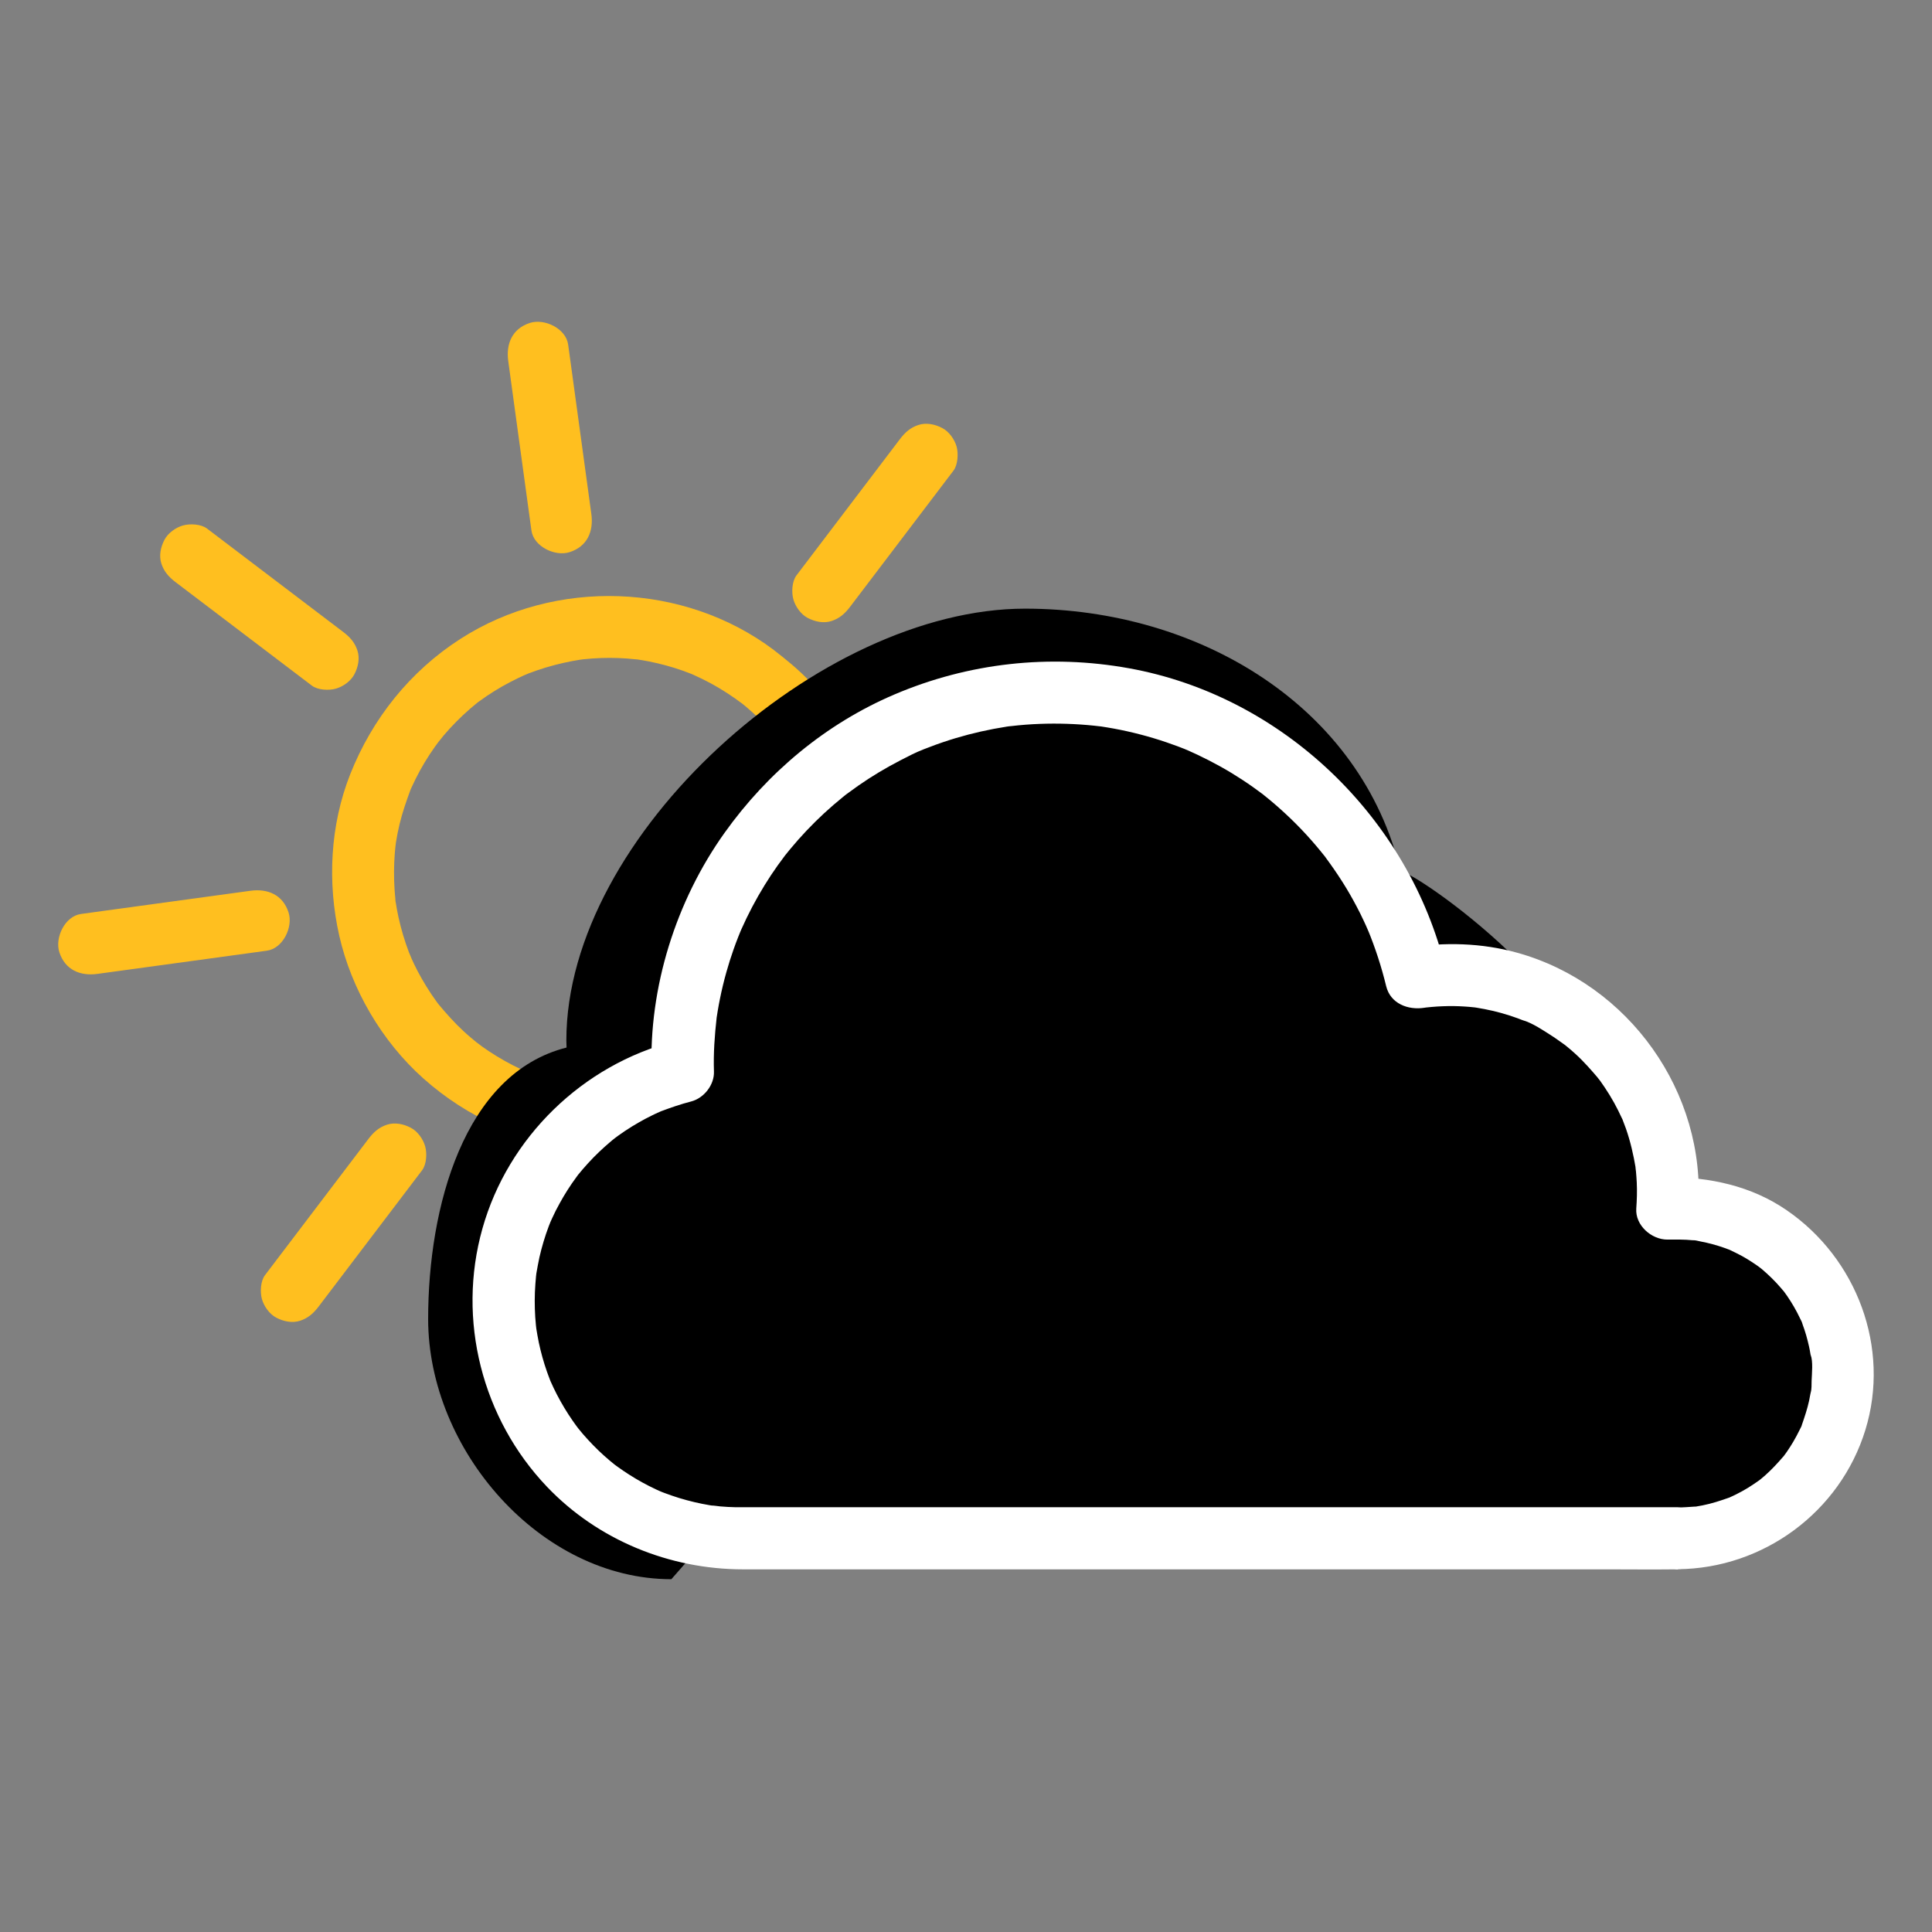 <?xml version="1.0" encoding="UTF-8"?>
<svg xmlns="http://www.w3.org/2000/svg" version="1.1" viewBox="0 0 280 280">
  <rect x="0" y="0" width="280" height="280" fill="#808080" stroke="none"/>
  <defs>
    <style>
      .cls-1 {
        fill: #fff;
      }

      .cls-2 {
        fill: #ffbf1f;
      }

      .cls-3 {
        display: none;
      }
    </style>
  </defs>
  <!-- Generator: Adobe Illustrator 28.7.2, SVG Export Plug-In . SVG Version: 1.2.0 Build 154)  -->
  <g>
    <g id="Livello_1">
      <g id="Livello_1-2" data-name="Livello_1">
        <g id="cloudy" class="cls-3">
          <path class="cls-1" d="M212.7,205.52c12.41-.09,23.54-8.29,27.2-20.17,3.67-11.91-1.23-24.87-11.39-31.85-5.16-3.55-11.17-4.81-17.34-4.81l4.5,4.5c1.18-16.74-10.03-32.5-26.18-37-5.23-1.46-10.6-1.57-15.94-.74l5.54,3.14c-5.29-21.94-23.62-39.62-45.91-43.64-11.51-2.08-23.24-.79-34,3.8-9.92,4.23-18.38,11.3-24.62,20.06-7.03,9.86-10.99,22.4-10.56,34.54l3.3-4.34c-13.3,3.42-24.11,13.92-27.83,27.16s-.03,27.55,9.37,37.41c7.37,7.72,17.73,11.95,28.37,11.96h125.41c3.21,0,6.43.04,9.65,0h.44c2.35,0,4.61-2.07,4.5-4.5s-1.98-4.5-4.5-4.5H76.19c-.75-.02-1.5-.05-2.25-.12-.05,0-1.18-.16-1.2-.12,0,0,.88.13.35.05-.22-.04-.45-.07-.67-.1-1.5-.25-2.97-.6-4.42-1.04-.69-.21-1.37-.45-2.05-.7-.15-.06-1.12-.42-.54-.2s-.08-.03-.22-.1c-.2-.09-.4-.18-.6-.27-1.34-.63-2.63-1.34-3.88-2.14-.55-.35-1.09-.72-1.62-1.1-.18-.13-.35-.26-.53-.39.02,0,.65.53.26.21-.29-.24-.59-.48-.88-.72-1.12-.94-2.18-1.96-3.17-3.04-.48-.52-.94-1.05-1.38-1.6-.29-.35-.53-.74-.1-.12-.25-.36-.52-.7-.76-1.06-.84-1.21-1.6-2.48-2.28-3.79-.33-.63-.63-1.28-.92-1.93-.36-.79.25.67-.06-.15-.15-.41-.32-.83-.46-1.24-.48-1.37-.87-2.77-1.17-4.19-.15-.72-.27-1.45-.39-2.17-.09-.53.06.34.05.35,0,0-.07-.59-.08-.68-.04-.4-.07-.8-.1-1.2-.1-1.6-.1-3.2.02-4.8.03-.36.06-.71.09-1.07.02-.24.06-.47.08-.71,0,.03-.13.84-.04.32.15-.81.28-1.62.46-2.42.35-1.53.8-3.03,1.35-4.49.12-.32.25-.64.38-.96-.29.73-.08.2.1-.18.33-.73.69-1.44,1.08-2.14.73-1.34,1.56-2.64,2.47-3.87.1-.14.2-.27.3-.41-.09.12-.59.74-.08.11.22-.26.43-.52.65-.78.51-.6,1.05-1.18,1.6-1.75.51-.52,1.05-1.03,1.59-1.52.25-.23.51-.45.77-.67.13-.11.26-.22.39-.33.02-.02.87-.68.34-.28-.46.35.37-.26.5-.36.32-.23.65-.46.98-.68.66-.44,1.34-.86,2.03-1.25.59-.34,1.2-.66,1.81-.96.36-.18.72-.35,1.09-.51.16-.07.31-.14.47-.21-.03,0-.76.3-.28.12,1.47-.55,2.93-1.06,4.45-1.45,1.85-.48,3.37-2.4,3.3-4.34-.09-2.61.1-5.21.39-7.8.08-.72-.18,1.12,0,0,.05-.34.1-.68.16-1.01.09-.56.2-1.12.31-1.68.27-1.33.58-2.64.95-3.94.3-1.08.64-2.14,1.01-3.2.22-.63.45-1.25.7-1.88.08-.21.17-.41.25-.62.19-.46.17-.41-.07.16.09-.2.18-.41.26-.61.98-2.21,2.11-4.36,3.38-6.42.6-.98,1.24-1.94,1.9-2.87.35-.49.71-.97,1.07-1.45-.63.85-.17.21,0,0,.24-.3.48-.6.72-.89,1.53-1.85,3.18-3.59,4.94-5.22.88-.81,1.79-1.6,2.72-2.35.17-.14.34-.27.51-.41.88-.7-.78.57.13-.09.53-.39,1.06-.78,1.59-1.15,1.98-1.38,4.06-2.62,6.2-3.72,1.07-.55,2.17-1.13,3.3-1.55-1.16.43.49-.19.77-.3.67-.26,1.35-.51,2.04-.74,2.39-.81,4.85-1.45,7.33-1.92.56-.1,1.12-.2,1.68-.29.22-.03,1.37-.26.16-.03.22-.04.46-.06.68-.08,1.38-.16,2.76-.27,4.15-.32,2.63-.1,5.26-.01,7.87.26.3.03.59.07.89.1.73.08-1.11-.18.04,0,.64.1,1.28.2,1.92.32,1.32.24,2.64.54,3.94.88,1.23.32,2.45.69,3.66,1.1.54.19,1.09.38,1.63.58.32.12.64.25.96.37.24.09,1.21.52.2.07,2.3,1.01,4.53,2.14,6.68,3.44,1.06.65,2.11,1.33,3.12,2.05.46.33.91.66,1.37,1,.93.69-.73-.6.16.13.26.21.53.42.79.64,2.17,1.8,4.21,3.76,6.08,5.88.45.51.89,1.02,1.32,1.55.21.26.42.53.64.79.57.71-.47-.64.22.3.84,1.14,1.64,2.3,2.4,3.5s1.41,2.34,2.04,3.54c.35.66.68,1.32.99,1.99.12.26.24.52.36.78.09.2.69,1.61.23.5,1.1,2.67,2,5.42,2.68,8.23.62,2.56,3.19,3.51,5.54,3.14.92-.14.37-.06.17-.03.31-.04.61-.07.92-.09.54-.05,1.08-.08,1.62-.1,1.03-.04,2.06-.03,3.09.04.4.02.81.06,1.21.1.09,0,.68.09.68.08,0,.03-1.13-.18-.18-.02.84.14,1.67.29,2.5.49s1.62.42,2.42.68c.37.12.74.25,1.1.38.21.08.41.16.62.24.53.2.52.13,0-.01,1.5.42,3.05,1.49,4.35,2.32.69.44,1.34.94,2.01,1.4.51.35-.59-.53-.14-.1.12.11.26.21.38.31.38.31.75.63,1.11.96,1.26,1.14,2.35,2.4,3.45,3.69-.57-.66-.08-.1.18.26.22.31.44.62.65.94.49.73.94,1.47,1.37,2.24.4.72.76,1.46,1.11,2.21.07.14.16.3.2.45-.25-.92-.16-.4-.07-.16.16.42.32.83.47,1.25.65,1.87,1.08,3.77,1.41,5.72.09.53-.06-.34-.05-.35-.02,0,.08.76.09.86.05.52.08,1.04.11,1.56.06,1.26.02,2.51-.07,3.77-.17,2.43,2.2,4.5,4.5,4.5h1.88c.58,0,1.16.04,1.73.09.23.02,1.39.05.16,0,.33,0,.68.11,1,.17,1.21.23,2.4.55,3.55.96.21.07.41.16.62.23,1.06.37-.87-.43.14.06.59.29,1.18.56,1.76.88.95.53,1.85,1.13,2.74,1.77-.95-.69-.06-.04.11.11.25.21.49.42.73.64.48.44.94.89,1.39,1.37.37.4.72.81,1.07,1.22.72.84-.54-.79.09.12.12.18.25.35.38.53.71,1.03,1.34,2.12,1.88,3.26.12.24.26.49.34.75-.35-1.12-.04-.07.04.15.19.52.37,1.05.52,1.58s.29,1.08.41,1.62c.07.33.14.66.19,1,.04.22.07.45.11.67l-.07-.52c.37,1.04.18,2.72.14,3.81-.02.53.03,1.22-.14,1.72.36-1.07.02-.15-.03.15-.06.33-.12.66-.19,1-.26,1.2-.65,2.35-1.05,3.51-.08.23-.22.8.08-.16-.09.3-.27.61-.41.9-.29.59-.6,1.17-.93,1.73-.28.47-.57.93-.88,1.38-.18.27-.38.53-.57.79.57-.82.26-.32.1-.14-.85.99-1.72,1.94-2.7,2.81-.16.14-.33.29-.49.42-.17.14-.33.28-.5.41.48-.37.53-.41.13-.11-.54.37-1.07.75-1.63,1.09s-1.13.66-1.72.95c-.29.15-.59.28-.89.42-.84.4.81-.28-.14.06-1.27.45-2.52.86-3.84,1.12-.33.07-.67.12-1,.18-1.02.19.8-.05-.16,0-.81.05-1.61.12-2.42.12-2.35.02-4.61,2.06-4.5,4.5s1.98,4.52,4.5,4.5l-.02-.05Z"/>
        </g>
        <path class="cls-2" d="M25.46,84.38c5.75,4.36,11.49,8.73,17.24,13.09l2.49,1.89c.87.66,2.47.73,3.47.45,1.04-.29,2.18-1.09,2.69-2.07.55-1.04.83-2.31.45-3.47s-1.08-1.94-2.07-2.69c-5.75-4.36-11.49-8.73-17.24-13.09l-2.49-1.89c-.87-.66-2.47-.73-3.47-.45-1.04.29-2.18,1.09-2.69,2.07-.55,1.04-.83,2.31-.45,3.47s1.08,1.94,2.07,2.69h0Z"/>
        <path class="cls-2" d="M73.66,52.34c.98,7.16,1.96,14.33,2.94,21.49l.42,3.05c.32,2.34,3.44,3.82,5.54,3.14,2.57-.83,3.49-3.03,3.14-5.54-.98-7.16-1.96-14.33-2.94-21.49l-.42-3.05c-.32-2.34-3.44-3.82-5.54-3.14-2.57.83-3.49,3.03-3.14,5.54h0Z"/>
        <path class="cls-2" d="M53.39,165.07c-4.36,5.75-8.73,11.49-13.09,17.24l-1.89,2.49c-.66.87-.73,2.47-.45,3.47.29,1.04,1.09,2.18,2.07,2.69,1.04.55,2.31.83,3.47.45s1.94-1.08,2.69-2.07c4.36-5.75,8.73-11.49,13.09-17.24l1.89-2.49c.66-.87.73-2.47.45-3.47-.29-1.04-1.09-2.18-2.07-2.69-1.04-.55-2.31-.83-3.47-.45s-1.94,1.08-2.69,2.07h0Z"/>
        <path class="cls-2" d="M130.41,63.66c-4.36,5.75-8.73,11.49-13.09,17.24l-1.89,2.49c-.66.87-.73,2.47-.45,3.47.29,1.04,1.09,2.18,2.07,2.69,1.04.55,2.31.83,3.47.45s1.94-1.08,2.69-2.07l13.09-17.24c.63-.83,1.26-1.66,1.89-2.49s.73-2.47.45-3.47c-.29-1.04-1.09-2.18-2.07-2.69-1.04-.55-2.31-.83-3.47-.45s-1.94,1.08-2.69,2.07h0Z"/>
        <path class="cls-2" d="M36.28,129.1c-7.16.98-14.33,1.96-21.49,2.94l-3.05.42c-2.34.32-3.82,3.44-3.14,5.54.83,2.57,3.03,3.49,5.54,3.14,7.16-.98,14.33-1.96,21.49-2.94l3.05-.42c2.34-.32,3.82-3.44,3.14-5.54-.83-2.57-3.03-3.49-5.54-3.14h0Z"/>
        <path class="cls-2" d="M112.15,94.2c-13.05-9.81-31.69-10.44-45.42-1.61-7.31,4.7-12.78,11.56-15.97,19.61-2.92,7.38-3.34,15.71-1.59,23.42,1.75,7.71,6.14,15.28,12.17,20.66,6.45,5.76,14.37,9.21,22.94,10.17,16.37,1.84,32.96-7.44,40.08-22.27s4.51-33.52-7.2-45.63c-1.55-1.6-3.25-2.99-5.02-4.35-1.88-1.44-5.12-.35-6.16,1.61-1.26,2.38-.39,4.62,1.61,6.16-.84-.65.33.28.49.42.32.27.63.54.94.82.7.63,1.37,1.28,2.01,1.96.6.63,1.17,1.28,1.72,1.95.15.18.29.36.43.54-.09-.11-.56-.75-.08-.09.27.37.54.74.79,1.12.99,1.45,1.87,2.97,2.63,4.55.17.35.33.71.5,1.07.34.75,0-.02-.06-.15.08.21.17.42.25.62.32.83.61,1.68.87,2.54.5,1.66.84,3.34,1.14,5.05.09.51-.05-.35-.05-.37-.02.18.06.47.08.66.05.44.09.89.12,1.33.06.89.09,1.78.09,2.67,0,.84-.04,1.68-.1,2.51-.03.39-.06.78-.11,1.17-.02.17-.11.52-.08.67-.09-.45.1-.72,0-.03-.28,1.73-.68,3.44-1.21,5.1-.24.76-.51,1.51-.8,2.26-.08.21-.17.43-.26.64.38-.92.13-.32.04-.13-.2.42-.39.84-.59,1.25-.84,1.68-1.81,3.3-2.9,4.83-.1.15-.21.29-.32.44-.08.11-.55.72-.19.26s-.12.14-.21.25c-.11.14-.23.28-.34.41-.61.72-1.24,1.42-1.9,2.09-.61.62-1.25,1.22-1.9,1.79-.35.3-.7.6-1.06.89-.13.11-.27.21-.4.32.79-.64.13-.11-.05.02-1.42,1.04-2.91,1.97-4.47,2.79-.75.39-1.51.74-2.28,1.09-.58.27.74-.29.14-.06-.16.06-.31.12-.47.19-.47.18-.94.35-1.42.51-1.64.56-3.31.99-5.01,1.31-.33.06-1.04.04-1.32.22.01,0,.89-.11.37-.05-.22.02-.44.05-.66.08-.89.09-1.78.15-2.67.18-1.74.05-3.46-.05-5.18-.23-.29-.03-.79.04.2.03-.2,0-.48-.07-.67-.1-.39-.06-.78-.14-1.16-.21-.89-.18-1.76-.39-2.63-.63-.82-.23-1.63-.49-2.44-.78-.38-.14-.75-.28-1.12-.43-.14-.06-.82-.36-.26-.1.61.28-.39-.18-.41-.19-1.64-.76-3.23-1.65-4.74-2.65-.35-.23-.69-.47-1.03-.71-.18-.13-1.35-1.05-.52-.37-.73-.6-1.46-1.2-2.15-1.84-1.32-1.22-2.5-2.55-3.65-3.93-.32-.39.16.21.18.24-.13-.18-.27-.36-.41-.55-.27-.37-.53-.74-.78-1.11-.5-.75-.97-1.52-1.42-2.3-.39-.68-.75-1.38-1.09-2.08-.19-.4-.37-.81-.56-1.22.42.91-.04-.12-.18-.47-.63-1.66-1.14-3.37-1.52-5.1-.17-.76-.3-1.52-.42-2.29-.14-.84,0,.1.03.21-.06-.18-.06-.48-.07-.66-.05-.44-.08-.88-.11-1.32-.11-1.72-.1-3.44.03-5.15.03-.44.09-.89.13-1.33.04-.52-.05.35-.06.37.06-.2.07-.45.1-.66.14-.88.31-1.76.52-2.63.41-1.71.98-3.35,1.59-5,.22-.61-.32.72-.06.13.07-.16.14-.31.21-.47.19-.42.39-.83.59-1.24.41-.83.86-1.64,1.34-2.44s.94-1.49,1.45-2.21c.24-.34.49-.67.74-1.01-.63.85.37-.44.52-.62,1.17-1.38,2.44-2.66,3.8-3.85.3-.26.61-.52.92-.77.87-.7-.46.32.44-.34.73-.54,1.48-1.04,2.25-1.52,1.48-.92,3.02-1.7,4.61-2.42-.83.38-.06.03.32-.12s.73-.27,1.1-.4c.89-.31,1.79-.58,2.71-.82.8-.21,1.61-.39,2.43-.55.38-.07.76-.13,1.15-.2.16-.03.89-.11.22-.04-.74.08.34-.03.39-.04,1.65-.17,3.32-.23,4.98-.17.83.03,1.66.09,2.49.18,1.17.12-.7-.12.46.05.5.08.99.16,1.49.26,1.66.33,3.29.77,4.88,1.33.43.15.85.32,1.28.48.2.08.79.34-.13-.06.16.07.31.14.47.21.84.38,1.67.78,2.48,1.22,1.6.87,3.13,1.87,4.58,2.96,1.89,1.42,5.11.36,6.16-1.61,1.25-2.36.4-4.64-1.61-6.16v-.03Z"/>
        <path d="M101.12,219.51h125.2c13.21,0,23.92-10.71,23.92-23.92s-17.1-31.99-17.1-32.79c0-17.37-28.5-36.78-30.16-36.51-5.64-23.72-28.97-38.08-54.42-38.08-29.76,0-66.48,32.82-66.48,62.58,0,.34.02.69.03,1.03-14.92,3.75-20.06,23.25-20.06,39.33,0,18.98,16.27,37.72,35.25,37.72l8.19-9.35"/>
        <path d="M202.63,222.92h40.51c13.21,0,23.92-10.71,23.92-23.92s-10.71-23.92-23.92-23.92h-1.53c.06-.79.1-1.57.1-2.37,0-17.37-14.08-31.44-31.44-31.44-1.73,0-3.42.14-5.08.41-5.64-23.72-26.95-41.36-52.4-41.36-29.76,0-53.88,24.12-53.88,53.88,0,.34.02.69.03,1.03-14.92,3.75-25.97,17.25-25.97,33.33,0,18.98,15.38,34.36,34.36,34.36h16.86"/>
        <path d="M243.14,222.92c13.21,0,23.92-10.71,23.92-23.92s-10.71-23.92-23.92-23.92h-1.53c.06-.79.1-1.57.1-2.37,0-17.37-14.08-31.44-31.44-31.44-1.73,0-3.42.14-5.08.41-5.64-23.72-26.95-41.36-52.4-41.36-29.76,0-53.88,24.12-53.88,53.88,0,.34.02.69.03,1.03-14.92,3.75-25.97,17.25-25.97,33.33,0,18.98,15.38,34.36,34.36,34.36h135.81Z"/>
        <path class="cls-1" d="M243.14,227.42c12.41-.09,23.54-8.29,27.2-20.17,3.67-11.91-1.23-24.87-11.39-31.85-5.16-3.55-11.17-4.81-17.34-4.81l4.5,4.5c1.18-16.74-10.03-32.5-26.18-37-5.23-1.46-10.6-1.57-15.94-.74l5.54,3.14c-5.29-21.94-23.62-39.62-45.91-43.64-11.51-2.08-23.24-.79-34,3.8-9.92,4.23-18.38,11.3-24.62,20.06-7.03,9.86-10.99,22.4-10.56,34.54l3.3-4.34c-13.3,3.42-24.11,13.92-27.83,27.16s-.03,27.55,9.37,37.41c7.37,7.72,17.73,11.95,28.37,11.96h125.41c3.21,0,6.43.04,9.65,0h.44c2.35,0,4.61-2.07,4.5-4.5s-1.98-4.5-4.5-4.5H106.64c-.75-.02-1.5-.05-2.25-.12-.05,0-1.18-.16-1.2-.12,0,0,.88.13.35.05-.22-.04-.45-.07-.67-.1-1.5-.25-2.97-.6-4.42-1.04-.69-.21-1.37-.45-2.05-.7-.15-.06-1.12-.42-.54-.2s-.08-.03-.22-.1c-.2-.09-.4-.18-.6-.27-1.34-.63-2.63-1.34-3.88-2.14-.55-.35-1.09-.72-1.62-1.1-.18-.13-.35-.26-.53-.39.02,0,.65.53.26.21-.29-.24-.59-.48-.88-.72-1.12-.94-2.18-1.96-3.17-3.04-.48-.52-.94-1.05-1.38-1.6-.29-.35-.53-.74-.1-.12-.25-.36-.52-.7-.76-1.06-.84-1.21-1.6-2.48-2.28-3.79-.33-.63-.63-1.28-.92-1.93-.36-.79.25.67-.06-.15-.15-.41-.32-.83-.46-1.24-.48-1.37-.87-2.77-1.17-4.19-.15-.72-.27-1.45-.39-2.17-.09-.53.06.34.05.35.01,0-.07-.59-.08-.68-.04-.4-.07-.8-.1-1.2-.1-1.6-.1-3.2.02-4.8.03-.36.06-.71.09-1.07.02-.24.06-.47.08-.71,0,.03-.13.84-.04.32.15-.81.28-1.62.46-2.42.35-1.53.8-3.03,1.35-4.49.12-.32.25-.64.38-.96-.29.73-.08.2.1-.18.33-.73.69-1.44,1.08-2.14.73-1.34,1.56-2.64,2.47-3.87.1-.14.2-.27.3-.41-.09.12-.59.74-.08.11.22-.26.43-.52.65-.78.51-.6,1.05-1.18,1.6-1.75.51-.52,1.05-1.03,1.59-1.52.25-.23.51-.45.77-.67.13-.11.26-.22.39-.33.02-.02.87-.68.34-.28-.46.35.37-.26.5-.36.32-.23.65-.46.98-.68.66-.44,1.34-.86,2.03-1.25.59-.34,1.2-.66,1.81-.96.36-.18.72-.35,1.09-.51.16-.07.31-.14.47-.21-.03,0-.76.3-.28.12,1.47-.55,2.93-1.06,4.45-1.45,1.85-.48,3.37-2.4,3.3-4.34-.09-2.61.1-5.21.39-7.8.08-.72-.18,1.12,0,0,.05-.34.1-.68.16-1.01.09-.56.2-1.12.31-1.68.27-1.33.58-2.64.95-3.94.3-1.08.64-2.14,1.01-3.2.22-.63.45-1.25.7-1.88.08-.21.17-.41.25-.62.19-.46.17-.41-.07.16.09-.2.18-.41.26-.61.98-2.21,2.11-4.36,3.38-6.42.6-.98,1.24-1.94,1.9-2.87.35-.49.71-.97,1.07-1.45-.63.85-.17.21,0,0,.24-.3.48-.6.72-.89,1.53-1.85,3.18-3.59,4.94-5.22.88-.81,1.79-1.6,2.72-2.35.17-.14.34-.27.51-.41.88-.7-.78.57.13-.09.53-.39,1.06-.78,1.59-1.15,1.98-1.38,4.06-2.62,6.2-3.72,1.07-.55,2.17-1.13,3.3-1.55-1.16.43.49-.19.77-.3.67-.26,1.35-.51,2.04-.74,2.39-.81,4.85-1.45,7.33-1.92.56-.1,1.12-.2,1.68-.29.22-.03,1.37-.26.16-.03.22-.04.46-.06.68-.08,1.38-.16,2.76-.27,4.15-.32,2.63-.1,5.26-.01,7.87.26.3.03.59.07.89.1.73.08-1.11-.18.04,0,.64.1,1.28.2,1.92.32,1.32.24,2.64.54,3.94.88,1.23.32,2.45.69,3.66,1.1.54.19,1.09.38,1.63.58.32.12.64.25.96.37.24.09,1.21.52.2.07,2.3,1.01,4.53,2.14,6.68,3.44,1.06.65,2.11,1.33,3.12,2.05.46.33.91.66,1.37,1,.93.69-.73-.6.16.13.26.21.53.42.79.64,2.17,1.8,4.21,3.76,6.08,5.88.45.51.89,1.02,1.32,1.55.21.26.42.53.64.79.57.71-.47-.64.22.3.84,1.14,1.64,2.3,2.4,3.5s1.41,2.34,2.04,3.54c.35.66.68,1.32.99,1.99.12.26.24.52.36.78.09.2.69,1.61.23.5,1.1,2.67,2,5.42,2.68,8.23.62,2.56,3.19,3.51,5.54,3.14.92-.14.37-.06.17-.03.31-.04.61-.07.92-.09.54-.05,1.08-.08,1.62-.1,1.03-.04,2.06-.03,3.09.04.4.02.81.06,1.21.1.09,0,.68.09.68.08,0,.03-1.13-.18-.18-.02.84.14,1.67.29,2.5.49s1.62.42,2.42.68c.37.12.74.25,1.1.38.21.08.41.16.62.24.53.2.52.13,0,0,1.5.42,3.05,1.49,4.35,2.32.69.44,1.34.94,2.01,1.4.51.35-.59-.53-.14-.1.12.11.26.21.38.31.38.31.75.63,1.11.96,1.26,1.14,2.35,2.4,3.45,3.69-.57-.66-.08-.1.18.26.22.31.44.62.65.94.49.73.94,1.47,1.37,2.24.4.72.76,1.46,1.11,2.21.07.14.16.3.2.45-.25-.92-.16-.4-.07-.16.16.42.32.83.47,1.25.65,1.87,1.08,3.77,1.41,5.72.09.53-.06-.34-.05-.35-.02,0,.08.76.09.86.05.52.08,1.04.11,1.56.06,1.26.02,2.51-.07,3.77-.17,2.43,2.2,4.5,4.5,4.5h1.88c.58,0,1.16.04,1.73.09.23.02,1.39.05.16,0,.33,0,.68.11,1,.17,1.21.23,2.4.55,3.55.96.21.07.41.16.62.23,1.06.37-.87-.43.14.06.59.29,1.18.56,1.76.88.95.53,1.85,1.13,2.74,1.77-.95-.69-.06-.04.11.11.25.21.49.42.73.64.48.44.94.89,1.39,1.37.37.4.72.81,1.07,1.22.72.84-.54-.79.09.12.12.18.25.35.38.53.71,1.03,1.34,2.12,1.88,3.26.12.24.26.49.34.75-.35-1.12-.04-.07.04.15.19.52.37,1.05.52,1.58s.29,1.08.41,1.62c.07.33.14.66.19,1,.04.22.07.45.11.67l-.07-.52c.37,1.04.18,2.72.14,3.81-.02.53.03,1.22-.14,1.72.36-1.07.02-.15-.03.15-.06.33-.12.66-.19,1-.26,1.2-.65,2.35-1.05,3.51-.08.23-.22.8.08-.16-.09.3-.27.61-.41.9-.29.59-.6,1.17-.93,1.73-.28.47-.57.93-.88,1.38-.18.27-.38.53-.57.79.57-.82.26-.32.1-.14-.85.99-1.72,1.94-2.7,2.81-.16.14-.33.29-.49.42-.17.14-.33.28-.5.41.48-.37.53-.41.13-.11-.54.37-1.07.75-1.63,1.09s-1.13.66-1.72.95c-.29.15-.59.28-.89.42-.84.4.81-.28-.14.06-1.27.45-2.52.86-3.84,1.12-.33.07-.67.12-1,.18-1.02.19.8-.05-.16,0-.81.05-1.61.12-2.42.12-2.35.02-4.61,2.06-4.5,4.5s1.98,4.52,4.5,4.5l-.03-.05Z"/>
      </g>
    </g>
  </g>
</svg>